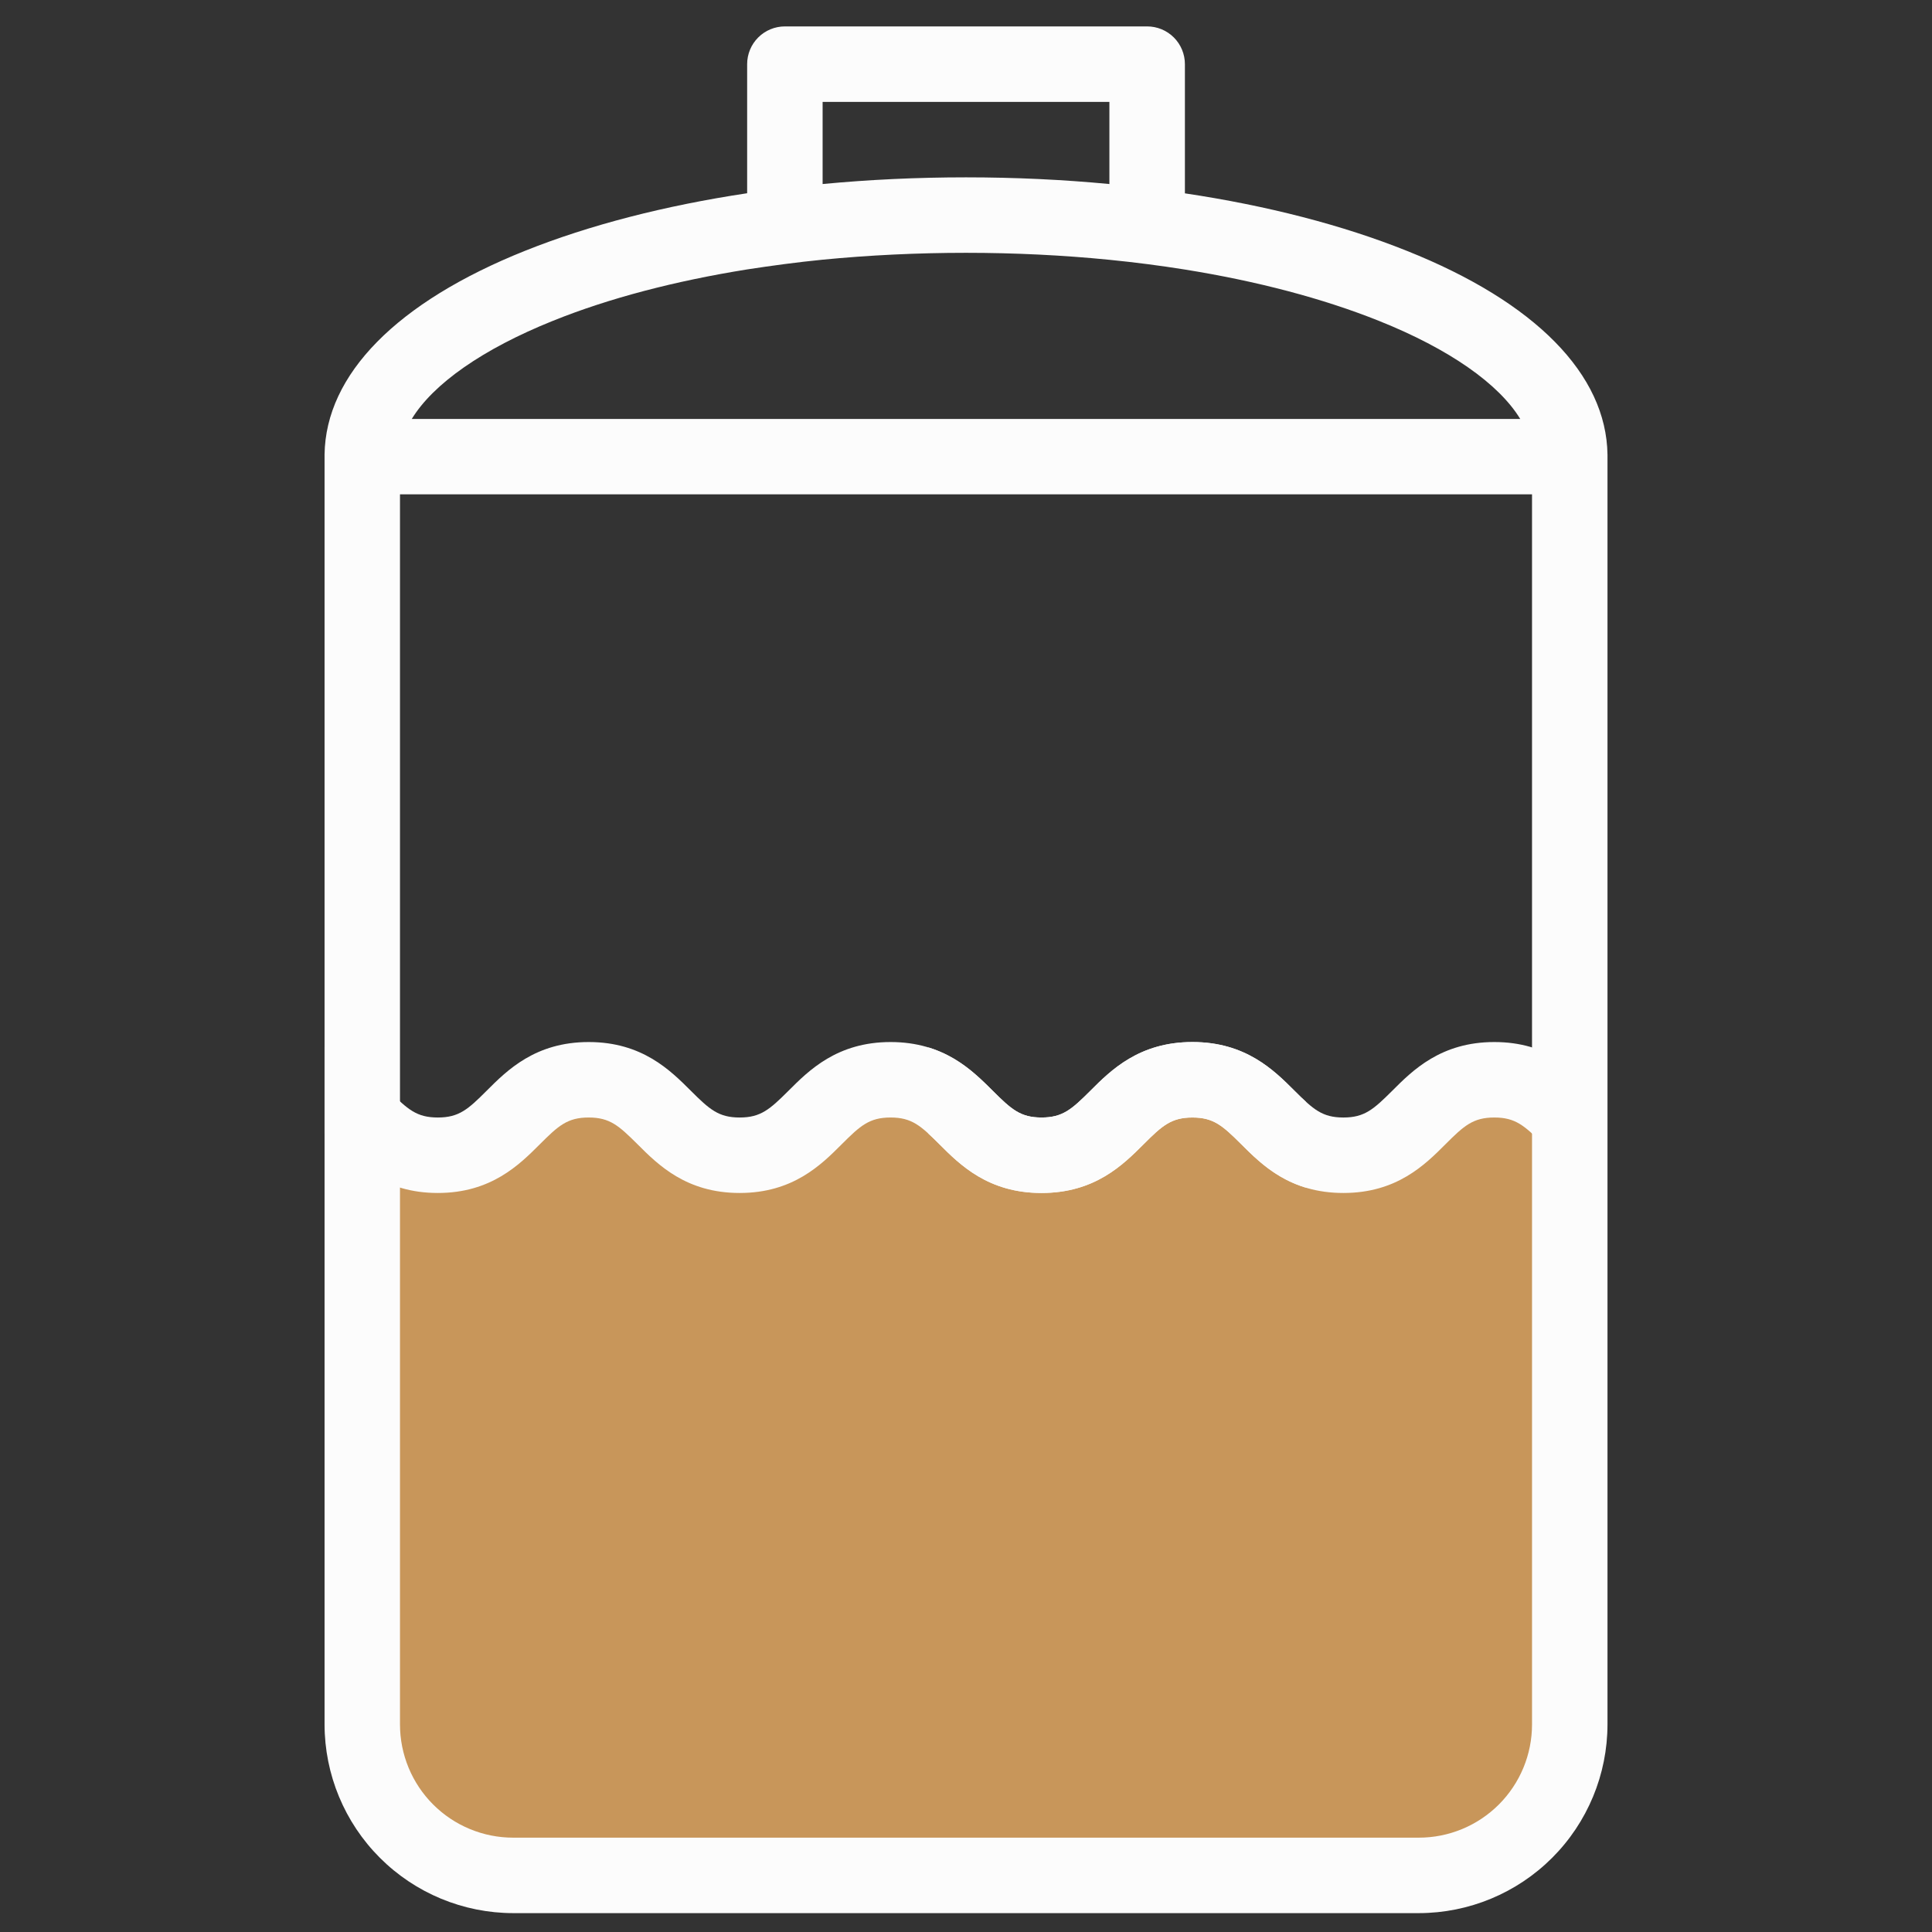 <svg width="512" height="512" viewBox="0 0 512 512" fill="none" xmlns="http://www.w3.org/2000/svg">
<rect x="0" y="0" width="512" height="512" fill="#333333" stroke="none"/>
<path d="M98.082 475.284V297.608L120.136 300.999L157.628 287.436L198.98 300.999L236.472 287.436L278.375 300.999L318.624 287.436L357.77 300.999L392.506 287.436L417.868 291.505V475.284L387.543 495.29H120.136L98.082 475.284Z" fill="#C8965A"/>
<path d="M426.002 120.49C425.712 99.23 406.862 80.06 372.862 66.49C355.862 59.67 335.802 54.49 314.012 51.24V17C314.012 15.686 313.753 14.385 313.25 13.171C312.746 11.957 312.009 10.854 311.079 9.925C310.15 8.997 309.046 8.26 307.832 7.758C306.617 7.256 305.316 6.999 304.002 7H208.002C205.35 7 202.806 8.054 200.931 9.929C199.055 11.804 198.002 14.348 198.002 17V51.21C176.212 54.49 156.192 59.64 139.152 66.46C105.152 80.06 86.302 99.23 86.012 120.46C86.012 120.63 86.012 120.8 86.012 120.97V457C86.028 470.256 91.3 482.964 100.674 492.338C110.047 501.711 122.756 506.984 136.012 507H376.002C389.258 506.984 401.966 501.711 411.34 492.338C420.713 482.964 425.986 470.256 426.002 457V121C426.002 120.83 426.002 120.66 426.002 120.49ZM218.002 27H294.002V48.77C281.682 47.6 269.002 47 256.002 47C243.002 47 230.322 47.6 218.002 48.77V27ZM146.582 85C161.472 79 178.932 74.46 198.002 71.4C204.492 70.4 211.172 69.5 218.002 68.82C230.262 67.63 243.002 67 256.002 67C269.002 67 281.742 67.63 294.002 68.85C300.832 69.53 307.512 70.39 314.002 71.43C333.072 74.49 350.532 79.07 365.422 85.03C384.082 92.49 397.222 101.73 402.882 111.03H109.122C114.782 101.73 127.922 92.49 146.582 85ZM406.002 457C406.002 460.94 405.226 464.841 403.718 468.48C402.21 472.12 400.001 475.427 397.215 478.213C394.429 480.999 391.122 483.209 387.482 484.716C383.842 486.224 379.941 487 376.002 487H136.002C132.062 487 128.161 486.224 124.521 484.716C120.881 483.209 117.574 480.999 114.789 478.213C112.003 475.427 109.793 472.12 108.285 468.48C106.778 464.841 106.002 460.94 106.002 457V131H406.002V457Z" fill="#FCFCFC"/>
<path d="M88.953 303.221C87.873 302.141 86.913 301.191 86.013 300.381V277.571C94.013 279.991 99.103 285.081 103.103 289.081C108.023 293.981 110.403 296.151 116.023 296.151C121.643 296.151 124.043 293.981 128.943 289.081C134.403 283.621 141.873 276.151 156.013 276.151C170.14 276.151 177.609 283.606 183.078 289.065L183.093 289.081C188.013 293.981 190.403 296.151 196.013 296.151C201.623 296.151 204.013 293.981 208.943 289.081C214.393 283.621 221.883 276.151 236.013 276.151C250.116 276.151 257.585 283.592 263.062 289.049L263.093 289.081C268.013 293.981 270.413 296.151 276.013 296.151C281.613 296.151 284.013 293.981 288.943 289.081C294.393 283.621 301.893 276.151 316.013 276.151C330.133 276.151 337.603 283.621 343.063 289.081C344.153 290.171 345.113 291.121 346.013 291.931L346.033 314.731C338.033 312.311 332.943 307.221 328.943 303.221C324.013 298.321 321.633 296.151 316.013 296.151C310.393 296.151 307.983 298.321 303.083 303.221L303.06 303.244C297.602 308.702 290.153 316.151 276.013 316.151C261.853 316.151 254.383 308.681 248.933 303.221C244.013 298.321 241.633 296.151 236.013 296.151C230.393 296.151 227.983 298.321 223.083 303.221C217.633 308.681 210.163 316.151 196.013 316.151C181.863 316.151 174.393 308.681 168.933 303.221C164.003 298.321 161.623 296.151 156.003 296.151C150.383 296.151 147.983 298.321 143.083 303.221C137.623 308.681 130.143 316.151 116.013 316.151C101.883 316.151 94.413 308.681 88.953 303.221Z" fill="#FCFCFC"/>
<path d="M248.95 303.221C247.87 302.141 246.91 301.191 246.01 300.381V277.571C254.01 279.991 259.1 285.081 263.1 289.081C268.02 293.981 270.4 296.151 276.02 296.151C281.64 296.151 284.04 293.981 288.94 289.081C294.4 283.621 301.87 276.151 316.01 276.151C330.136 276.151 337.605 283.606 343.074 289.065L343.09 289.081C348.01 293.981 350.4 296.151 356.01 296.151C361.62 296.151 364.01 293.981 368.94 289.081C374.39 283.621 381.88 276.151 396.01 276.151C410.112 276.151 417.581 283.592 423.058 289.049L423.09 289.081L408.93 303.221C404.01 298.321 401.63 296.151 396.01 296.151C390.39 296.151 387.98 298.321 383.08 303.221C377.63 308.681 370.16 316.151 356.01 316.151C341.86 316.151 334.39 308.681 328.93 303.221C324 298.321 321.62 296.151 316 296.151C310.38 296.151 307.98 298.321 303.08 303.221C297.62 308.681 290.14 316.151 276.01 316.151C261.88 316.151 254.41 308.681 248.95 303.221Z" fill="#FCFCFC"/>
</svg>

